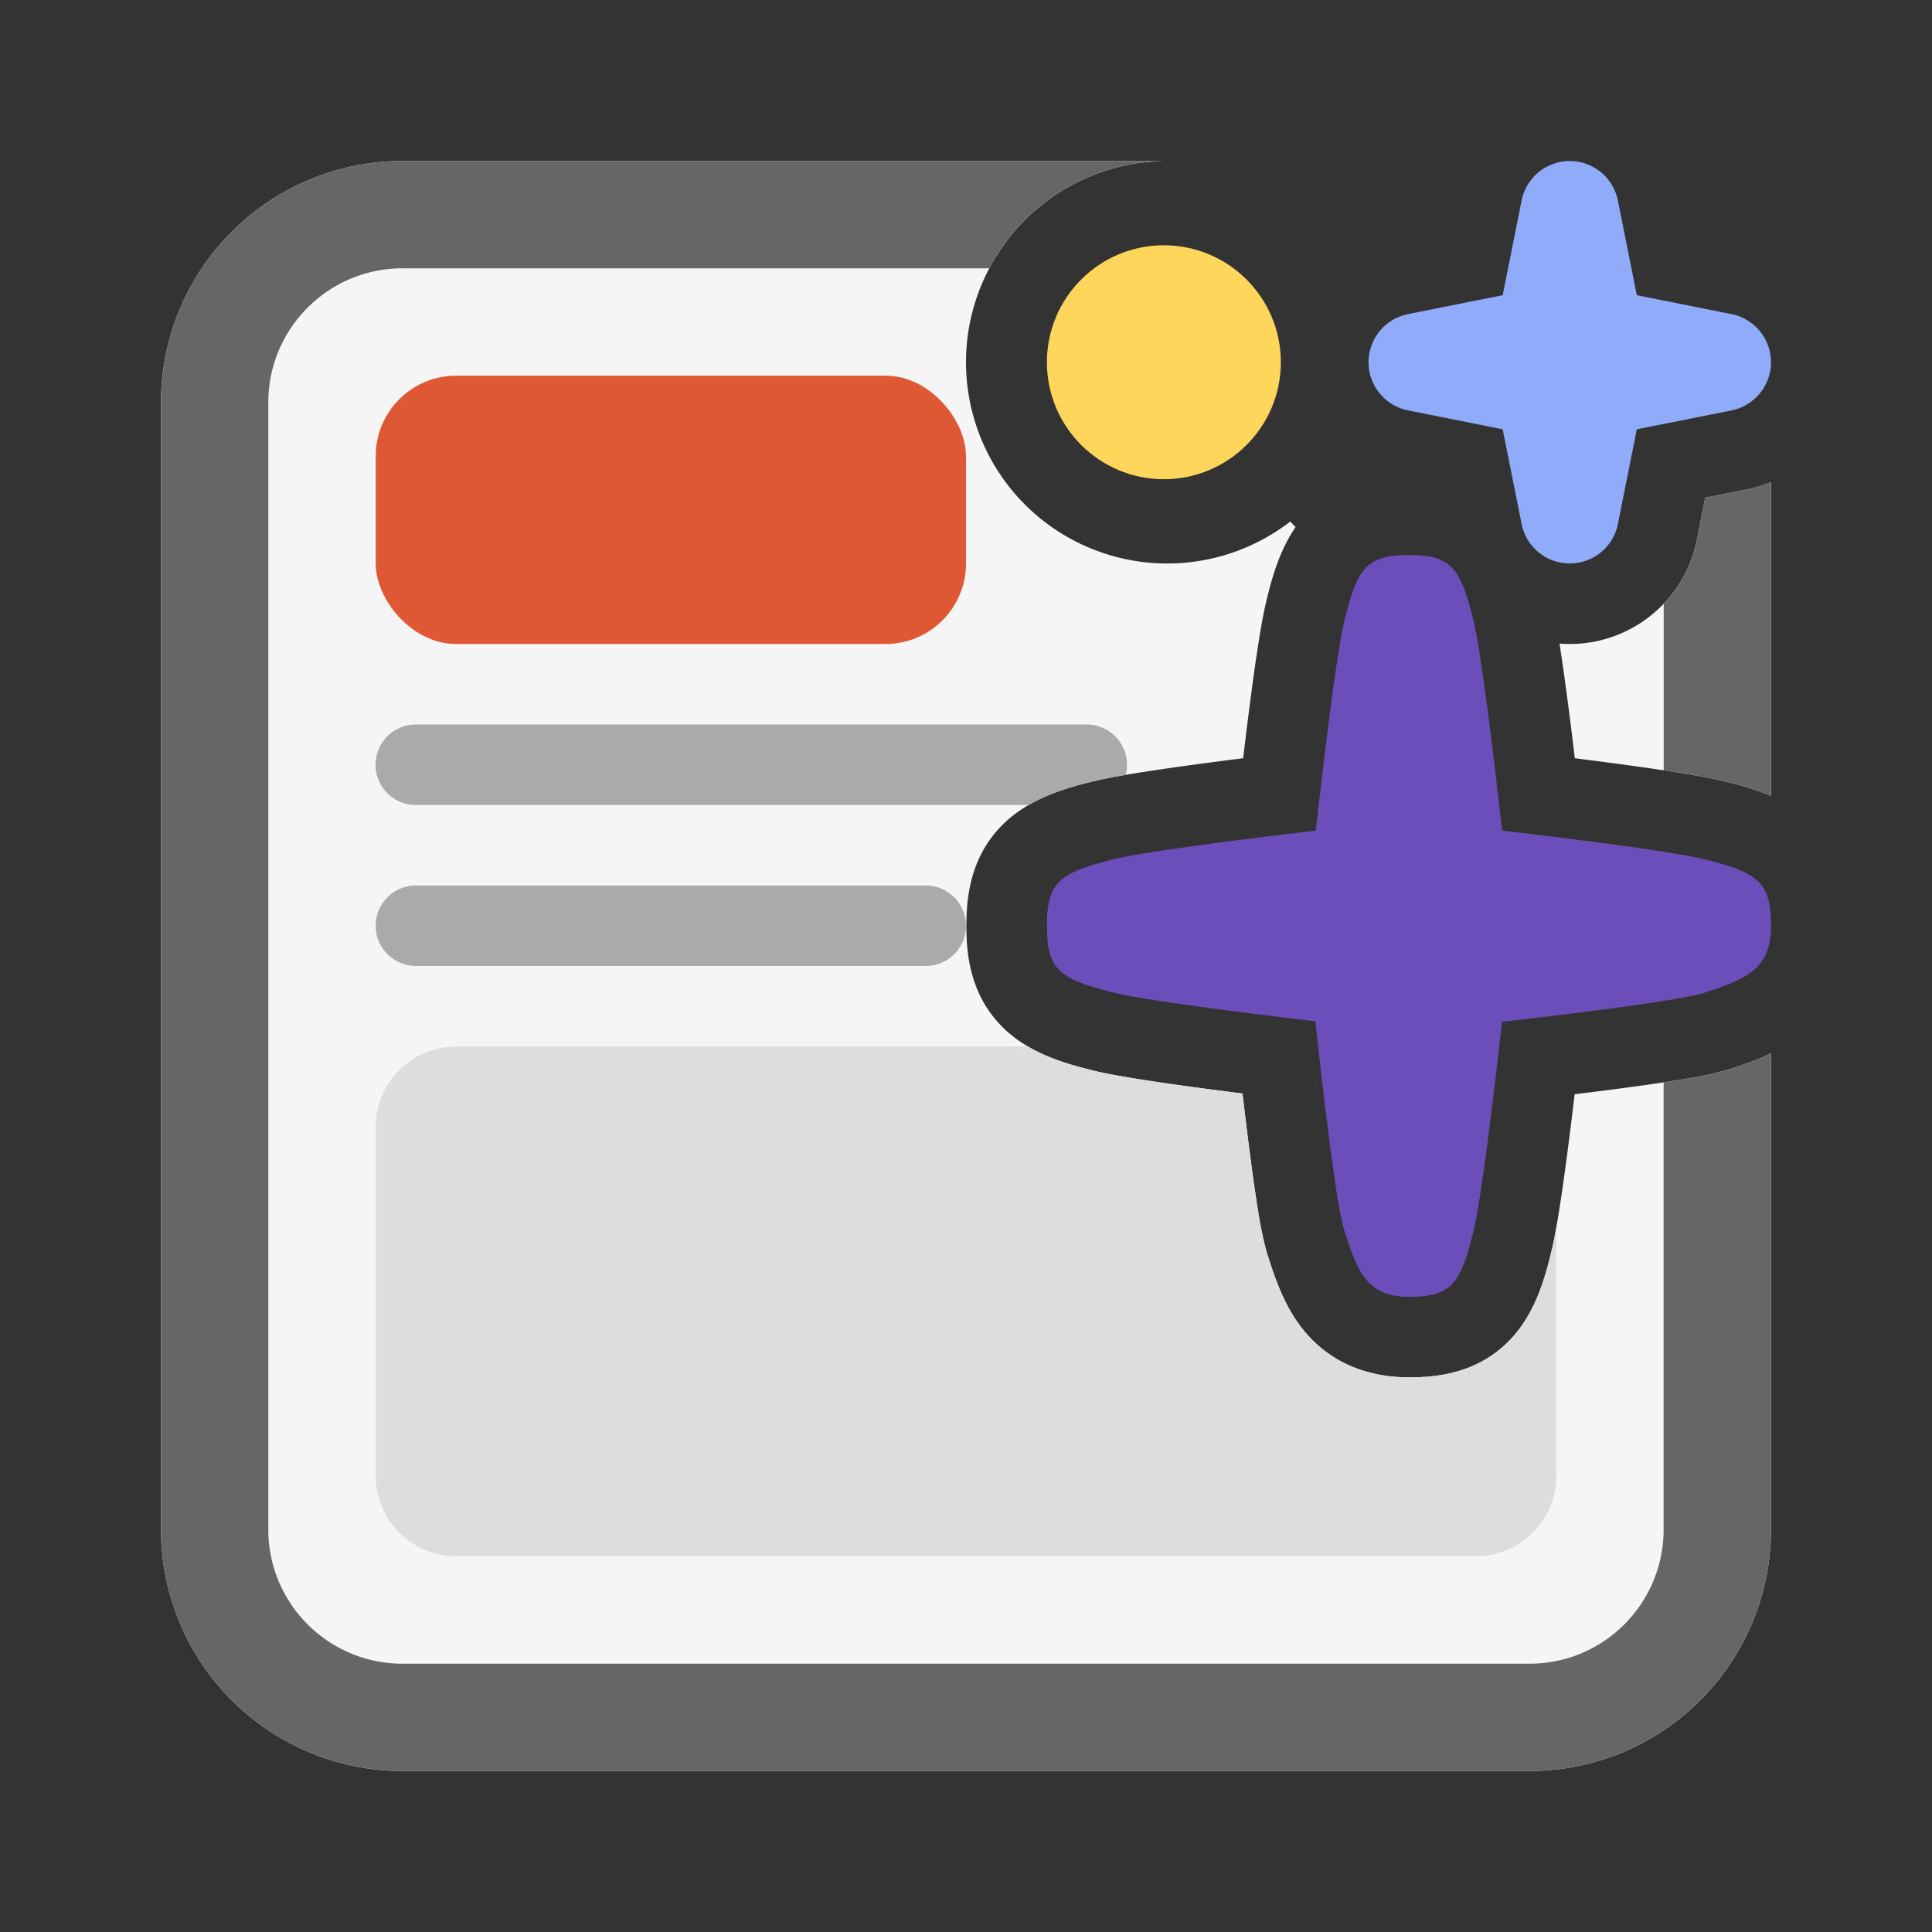 <svg fill="none" viewBox="0 0 24 24" xmlns="http://www.w3.org/2000/svg">
  <rect x="0" y="0" width="24" height="24" fill="#333333" stroke="none"/>
  <path fill="#F5F5F5" d="M14.5 2H5a3 3 0 0 0-3 3v14a3 3 0 0 0 3 3h14a3 3 0 0 0 3-3v-5.914c-.17.08-.328.134-.437.171l-.043.014a3.82 3.82 0 0 1-.534.123 20.14 20.14 0 0 1-.665.101c-.24.033-.5.067-.76.098-.092.773-.2 1.587-.284 1.931l-.003.014c-.07.283-.182.747-.497 1.086-.41.444-.94.486-1.274.486-.517 0-.99-.182-1.325-.605-.232-.293-.35-.661-.416-.865v-.002l-.014-.042a3.978 3.978 0 0 1-.117-.537c-.032-.196-.066-.43-.098-.68-.033-.25-.066-.523-.098-.795-.75-.094-1.538-.204-1.875-.29l-.014-.004c-.277-.07-.74-.19-1.077-.516-.427-.414-.464-.94-.464-1.272 0-.33.037-.857.464-1.271.337-.327.8-.446 1.078-.517l.013-.003c.338-.087 1.131-.197 1.883-.292.092-.774.2-1.593.285-1.938l.003-.015c.058-.238.148-.605.363-.918a1.498 1.498 0 0 1-.065-.07A2.5 2.5 0 1 1 14.5 2m6.959 7.714c.144.037.34.087.541.173V5.99a1.612 1.612 0 0 1-.294.089l-.523.104-.104.523a1.61 1.61 0 0 1-1.706 1.289c.062.399.13.92.19 1.424.751.095 1.544.205 1.882.292l.014.003Z"/>
  <path fill="#666" d="M14.5 2H5a3 3 0 0 0-3 3v14a3 3 0 0 0 3 3h14a3 3 0 0 0 3-3v-5.914c-.17.08-.328.134-.437.171l-.043.014a3.82 3.82 0 0 1-.534.123c-.098.017-.205.034-.32.051V19c0 .92-.745 1.667-1.666 1.667H5c-.92 0-1.667-.747-1.667-1.667V5c0-.92.747-1.667 1.667-1.667h7.288A2.5 2.5 0 0 1 14.5 2m6.579 4.706a1.61 1.61 0 0 1-.412.794v2.07c.33.049.61.098.778.14l.014.004c.144.037.34.087.541.173V5.99a1.612 1.612 0 0 1-.294.089l-.523.104z"/>
  <path fill="#DDD" d="M12.77 13c.277.162.576.239.777.29l.013.004c.337.086 1.126.196 1.875.29.031.272.065.545.098.795.032.25.066.484.098.68.029.172.067.381.117.537l.014.042v.002c.066.204.184.572.416.865.336.423.808.605 1.325.605.333 0 .864-.042 1.274-.486.315-.34.428-.803.497-1.086l.003-.014c.018-.073.037-.166.056-.276v3.085a1 1 0 0 1-1 1H5.667a1 1 0 0 1-1-1V14a1 1 0 0 1 1-1z"/>
  <path fill="#AAA" d="M13.984 9.626c-.175.03-.32.058-.424.085l-.014.003c-.198.051-.493.127-.768.286H5.165a.5.5 0 0 1 0-1H13.5a.5.5 0 0 1 .484.626M4.667 11.5a.5.5 0 0 1 .5-.5H11.5a.5.5 0 1 1 0 1H5.167a.5.5 0 0 1-.5-.5"/>
  <rect width="7.333" height="3.333" x="4.667" y="4.667" fill="#DE5833" rx="1"/>
  <path fill="#6B4EBA" d="M18.306 7.718c-.16-.658-.271-.823-.803-.823-.533 0-.643.165-.804.823-.095.389-.246 1.64-.353 2.6-.936.11-2.158.264-2.538.362-.643.164-.803.277-.803.822 0 .546.16.659.803.823.38.097 1.597.252 2.532.362.108.996.263 2.303.36 2.6.16.493.27.823.803.823.532 0 .642-.165.803-.823.095-.389.245-1.636.353-2.594.972-.11 2.248-.269 2.538-.368.482-.164.803-.277.803-.823 0-.545-.16-.658-.803-.822-.38-.098-1.602-.252-2.537-.363-.108-.958-.26-2.21-.354-2.6Z"/>
  <circle cx="14.458" cy="4.5" r="1.453" fill="#FFD65C"/>
  <path fill="#8FABF9" d="m20.333 3.667-.235-1.177a.61.61 0 0 0-1.196 0l-.235 1.177-1.177.235a.61.61 0 0 0 0 1.196l1.177.235.235 1.177a.61.61 0 0 0 1.196 0l.235-1.177 1.177-.235a.61.61 0 0 0 0-1.196l-1.177-.235Z"/>
</svg>
